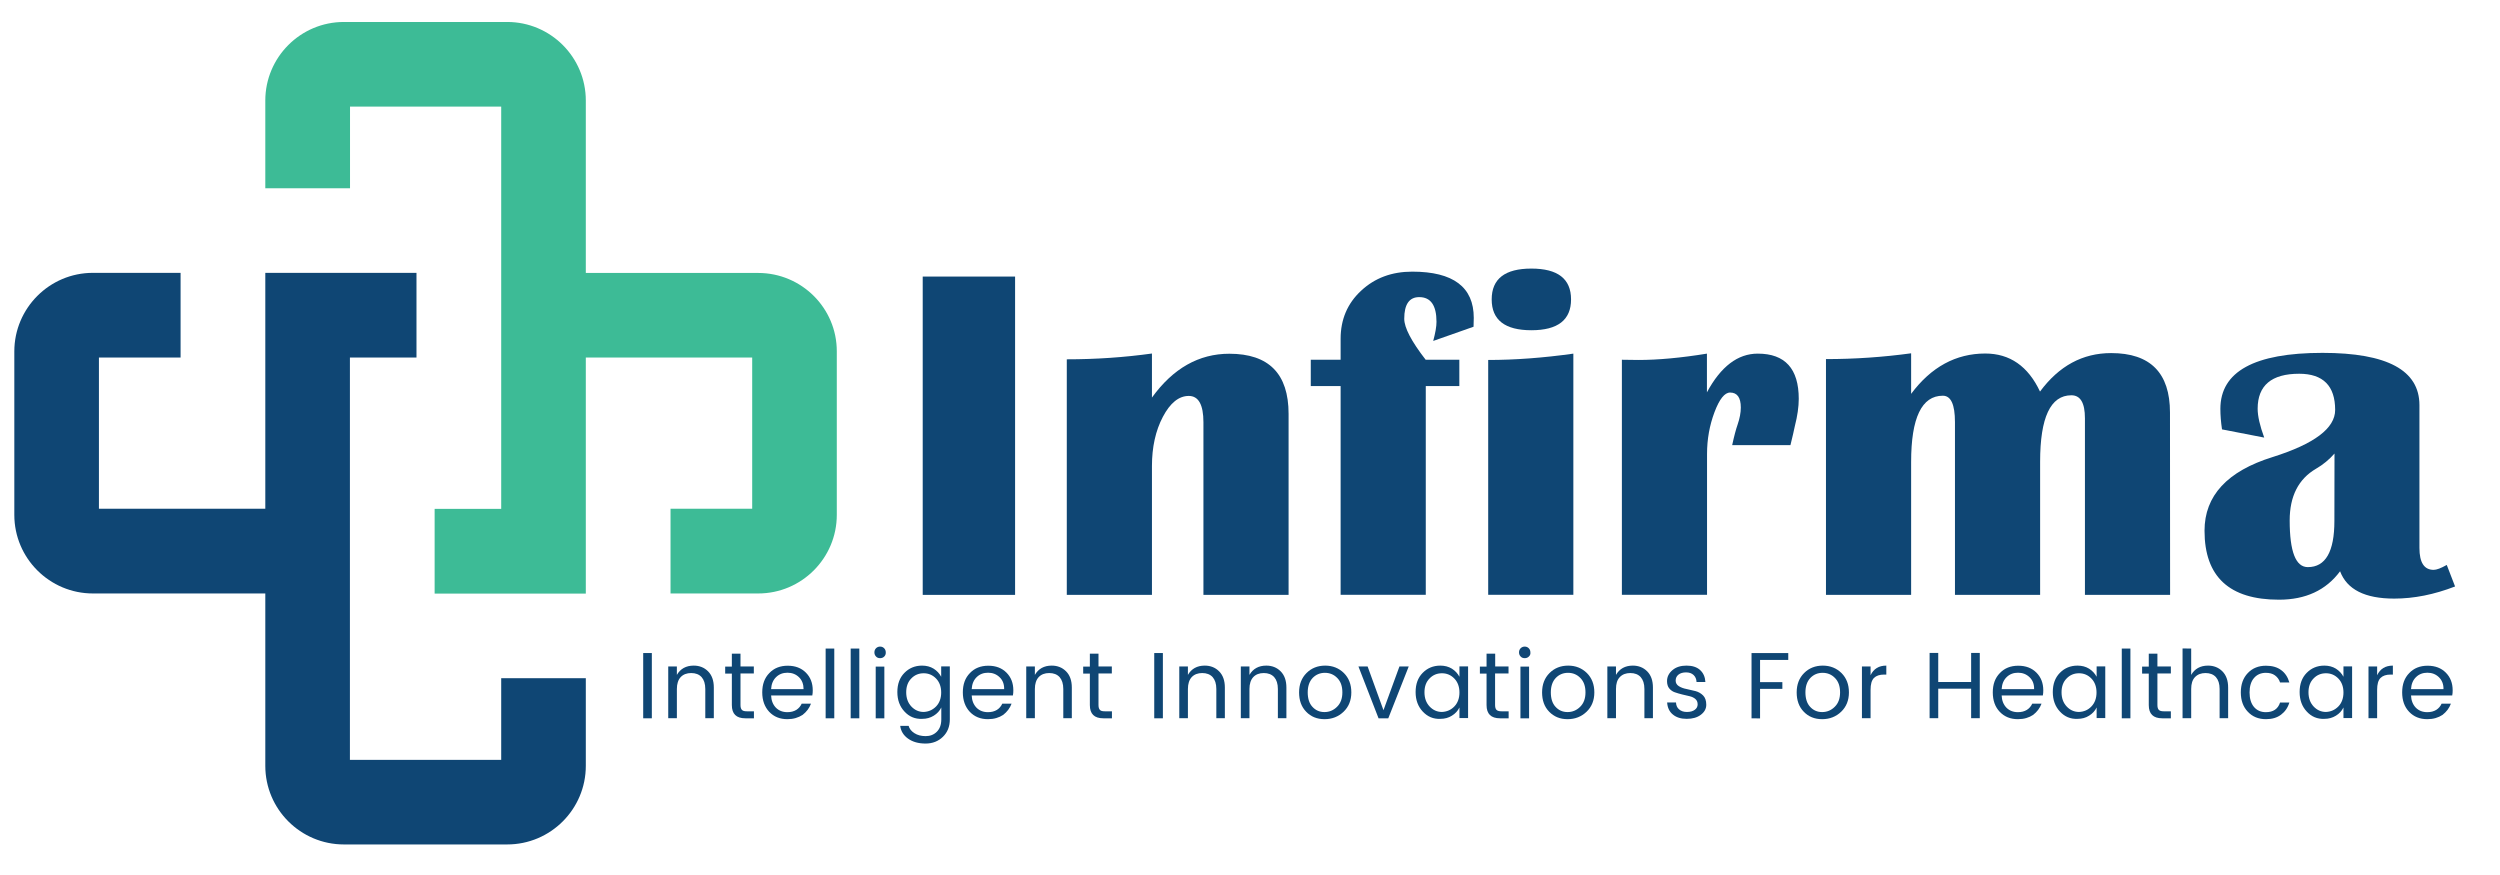 <?xml version="1.0" encoding="utf-8"?>
<!-- Generator: Adobe Illustrator 25.1.0, SVG Export Plug-In . SVG Version: 6.00 Build 0)  -->
<svg version="1.1" id="Layer_1" xmlns="http://www.w3.org/2000/svg" xmlns:xlink="http://www.w3.org/1999/xlink" x="0px" y="0px"
	 viewBox="0 0 228.7 80" style="enable-background:new 0 0 228.7 80;" xml:space="preserve">
<style type="text/css">
	.st0{fill:#0F4674;}
	.st1{fill:#3DBB96;}
</style>
<g>
	<path class="st0" d="M58.84,65.71v-5.97h0.79v5.97H58.84z"/>
	<path class="st0" d="M61.92,60.97v0.77c0.32-0.56,0.84-0.85,1.54-0.85c0.52,0,0.96,0.17,1.31,0.52c0.35,0.35,0.53,0.84,0.53,1.49
		v2.8h-0.78v-2.67c0-0.48-0.12-0.84-0.34-1.09c-0.23-0.25-0.55-0.37-0.95-0.37c-0.4,0-0.72,0.12-0.96,0.37
		c-0.23,0.25-0.35,0.61-0.35,1.09v2.67h-0.79v-4.73L61.92,60.97L61.92,60.97z"/>
	<path class="st0" d="M68.32,65.07h0.65v0.64h-0.79c-0.82,0-1.23-0.4-1.23-1.21v-2.88h-0.61v-0.64h0.61V59.8h0.79v1.17h1.22v0.64
		h-1.22v2.88c0,0.21,0.04,0.36,0.13,0.45C67.95,65.03,68.1,65.07,68.32,65.07z"/>
	<path class="st0" d="M72.03,65.79c-0.68,0-1.23-0.22-1.66-0.67c-0.42-0.45-0.64-1.04-0.64-1.78s0.21-1.32,0.65-1.77
		c0.43-0.45,0.99-0.67,1.68-0.67s1.24,0.21,1.66,0.63c0.42,0.42,0.63,0.96,0.63,1.62c0,0.17-0.01,0.32-0.04,0.47h-3.77
		c0.02,0.47,0.17,0.84,0.44,1.12c0.27,0.27,0.62,0.41,1.05,0.41c0.32,0,0.59-0.07,0.82-0.21c0.22-0.14,0.38-0.33,0.49-0.57h0.85
		c-0.15,0.41-0.41,0.75-0.77,1.03C73.03,65.65,72.58,65.79,72.03,65.79z M73.09,61.95c-0.28-0.27-0.63-0.41-1.05-0.41
		c-0.42,0-0.76,0.13-1.04,0.4c-0.28,0.27-0.43,0.63-0.46,1.1h2.97C73.51,62.59,73.37,62.22,73.09,61.95z"/>
	<path class="st0" d="M75.53,65.71v-6.38h0.79v6.38H75.53z"/>
	<path class="st0" d="M77.82,65.71v-6.38h0.79v6.38H77.82z"/>
	<path class="st0" d="M80.89,60.06c-0.1,0.1-0.23,0.15-0.38,0.15c-0.15,0-0.28-0.05-0.37-0.15c-0.1-0.1-0.15-0.23-0.15-0.38
		c0-0.15,0.05-0.28,0.15-0.38c0.1-0.1,0.23-0.15,0.37-0.15c0.15,0,0.27,0.05,0.37,0.15c0.1,0.1,0.15,0.23,0.15,0.38
		C81.04,59.83,80.99,59.96,80.89,60.06z M80.11,65.71v-4.73h0.79v4.73H80.11L80.11,65.71z"/>
	<path class="st0" d="M82.74,65.09c-0.43-0.46-0.65-1.05-0.65-1.78s0.21-1.31,0.64-1.75c0.43-0.44,0.97-0.67,1.62-0.67
		c0.4,0,0.75,0.09,1.06,0.28c0.3,0.19,0.53,0.44,0.69,0.74v-0.95h0.79v4.85c0,0.65-0.21,1.18-0.63,1.59
		c-0.42,0.41-0.95,0.62-1.59,0.62s-1.18-0.15-1.6-0.45c-0.42-0.3-0.66-0.69-0.72-1.17h0.77c0.07,0.27,0.25,0.49,0.53,0.67
		c0.28,0.18,0.62,0.27,1.03,0.27c0.41,0,0.75-0.13,1.02-0.4c0.27-0.27,0.41-0.64,0.41-1.13v-1.09c-0.15,0.31-0.38,0.56-0.69,0.75
		s-0.65,0.29-1.06,0.29C83.71,65.79,83.17,65.56,82.74,65.09z M85.63,64.63c0.31-0.32,0.47-0.75,0.47-1.28
		c0-0.53-0.16-0.96-0.47-1.28c-0.31-0.32-0.69-0.48-1.13-0.48c-0.44,0-0.82,0.15-1.13,0.47c-0.31,0.31-0.47,0.73-0.47,1.27
		s0.16,0.97,0.47,1.3s0.69,0.5,1.13,0.5C84.94,65.11,85.31,64.95,85.63,64.63z"/>
	<path class="st0" d="M90.38,65.79c-0.68,0-1.23-0.22-1.66-0.67c-0.42-0.45-0.64-1.04-0.64-1.78s0.21-1.32,0.65-1.77
		c0.43-0.45,0.99-0.67,1.68-0.67c0.69,0,1.24,0.21,1.66,0.63c0.42,0.42,0.63,0.96,0.63,1.62c0,0.17-0.01,0.32-0.04,0.47h-3.77
		c0.02,0.47,0.17,0.84,0.44,1.12c0.27,0.27,0.62,0.41,1.05,0.41c0.32,0,0.59-0.07,0.82-0.21c0.22-0.14,0.38-0.33,0.49-0.57h0.85
		c-0.15,0.41-0.41,0.75-0.77,1.03C91.39,65.65,90.93,65.79,90.38,65.79z M91.44,61.95c-0.28-0.27-0.63-0.41-1.05-0.41
		c-0.42,0-0.76,0.13-1.04,0.4c-0.28,0.27-0.43,0.63-0.46,1.1h2.97C91.87,62.59,91.73,62.22,91.44,61.95z"/>
	<path class="st0" d="M94.67,60.97v0.77c0.32-0.56,0.84-0.85,1.54-0.85c0.52,0,0.96,0.17,1.31,0.52c0.35,0.35,0.53,0.84,0.53,1.49
		v2.8h-0.78v-2.67c0-0.48-0.12-0.84-0.34-1.09c-0.23-0.25-0.55-0.37-0.95-0.37c-0.4,0-0.72,0.12-0.96,0.37
		c-0.23,0.25-0.35,0.61-0.35,1.09v2.67h-0.79v-4.73L94.67,60.97L94.67,60.97z"/>
	<path class="st0" d="M101.07,65.07h0.65v0.64h-0.79c-0.82,0-1.23-0.4-1.23-1.21v-2.88h-0.61v-0.64h0.61V59.8h0.79v1.17h1.22v0.64
		h-1.22v2.88c0,0.21,0.04,0.36,0.13,0.45C100.69,65.03,100.84,65.07,101.07,65.07z"/>
	<path class="st0" d="M105.59,65.71v-5.97h0.79v5.97H105.59z"/>
	<path class="st0" d="M108.67,60.97v0.77c0.32-0.56,0.84-0.85,1.54-0.85c0.52,0,0.96,0.17,1.31,0.52c0.35,0.35,0.53,0.84,0.53,1.49
		v2.8h-0.78v-2.67c0-0.48-0.12-0.84-0.34-1.09c-0.23-0.25-0.55-0.37-0.95-0.37s-0.72,0.12-0.96,0.37c-0.23,0.25-0.35,0.61-0.35,1.09
		v2.67h-0.79v-4.73L108.67,60.97L108.67,60.97z"/>
	<path class="st0" d="M114.3,60.97v0.77c0.32-0.56,0.84-0.85,1.54-0.85c0.52,0,0.96,0.17,1.31,0.52c0.35,0.35,0.53,0.84,0.53,1.49
		v2.8h-0.78v-2.67c0-0.48-0.12-0.84-0.34-1.09c-0.23-0.25-0.55-0.37-0.95-0.37c-0.4,0-0.72,0.12-0.96,0.37
		c-0.23,0.25-0.35,0.61-0.35,1.09v2.67h-0.79v-4.73L114.3,60.97L114.3,60.97z"/>
	<path class="st0" d="M119.49,65.11c-0.44-0.45-0.65-1.04-0.65-1.77s0.23-1.32,0.68-1.77c0.45-0.45,1.02-0.68,1.71-0.68
		c0.68,0,1.25,0.23,1.71,0.68c0.45,0.45,0.68,1.04,0.68,1.77s-0.24,1.32-0.71,1.77c-0.47,0.45-1.05,0.68-1.74,0.68
		C120.48,65.79,119.92,65.56,119.49,65.11z M121.16,65.14c0.44,0,0.83-0.16,1.15-0.48c0.33-0.32,0.49-0.76,0.49-1.32
		s-0.15-1-0.47-1.32c-0.31-0.32-0.69-0.47-1.13-0.47s-0.82,0.16-1.12,0.47c-0.3,0.32-0.45,0.76-0.45,1.32s0.14,1.01,0.43,1.32
		C120.35,64.98,120.72,65.14,121.16,65.14z"/>
	<path class="st0" d="M124.27,60.97h0.84l1.45,4l1.46-4h0.85L127,65.71h-0.89L124.27,60.97z"/>
	<path class="st0" d="M130.15,65.09c-0.43-0.46-0.65-1.05-0.65-1.78s0.21-1.31,0.64-1.75c0.43-0.44,0.97-0.67,1.62-0.67
		c0.4,0,0.75,0.09,1.06,0.28c0.3,0.19,0.53,0.44,0.69,0.74v-0.95h0.79v4.73h-0.79v-0.97c-0.15,0.31-0.38,0.56-0.69,0.75
		c-0.3,0.19-0.65,0.29-1.06,0.29C131.12,65.79,130.59,65.56,130.15,65.09z M133.04,64.63c0.31-0.32,0.47-0.75,0.47-1.28
		c0-0.53-0.16-0.96-0.47-1.28c-0.31-0.32-0.69-0.48-1.13-0.48c-0.44,0-0.82,0.15-1.13,0.47c-0.31,0.31-0.47,0.73-0.47,1.27
		s0.16,0.97,0.47,1.3s0.69,0.5,1.13,0.5C132.35,65.11,132.73,64.95,133.04,64.63z"/>
	<path class="st0" d="M137.36,65.07h0.65v0.64h-0.79c-0.82,0-1.23-0.4-1.23-1.21v-2.88h-0.61v-0.64h0.61V59.8h0.79v1.17H138v0.64
		h-1.23v2.88c0,0.21,0.04,0.36,0.13,0.45C136.99,65.03,137.15,65.07,137.36,65.07z"/>
	<path class="st0" d="M139.86,60.06c-0.1,0.1-0.23,0.15-0.38,0.15c-0.15,0-0.28-0.05-0.37-0.15c-0.1-0.1-0.15-0.23-0.15-0.38
		c0-0.15,0.05-0.28,0.15-0.38c0.1-0.1,0.23-0.15,0.37-0.15c0.15,0,0.27,0.05,0.37,0.15c0.1,0.1,0.15,0.23,0.15,0.38
		C140.02,59.83,139.97,59.96,139.86,60.06z M139.09,65.71v-4.73h0.79v4.73H139.09L139.09,65.71z"/>
	<path class="st0" d="M141.72,65.11c-0.44-0.45-0.65-1.04-0.65-1.77s0.23-1.32,0.68-1.77c0.45-0.45,1.02-0.68,1.71-0.68
		c0.68,0,1.25,0.23,1.71,0.68c0.45,0.45,0.68,1.04,0.68,1.77s-0.24,1.32-0.71,1.77c-0.47,0.45-1.05,0.68-1.74,0.68
		S142.16,65.56,141.72,65.11z M143.4,65.14c0.44,0,0.83-0.16,1.15-0.48c0.33-0.32,0.49-0.76,0.49-1.32s-0.15-1-0.47-1.32
		c-0.31-0.32-0.69-0.47-1.13-0.47c-0.45,0-0.82,0.16-1.12,0.47c-0.3,0.32-0.45,0.76-0.45,1.32s0.14,1.01,0.43,1.32
		C142.59,64.98,142.96,65.14,143.4,65.14z"/>
	<path class="st0" d="M147.83,60.97v0.77c0.32-0.56,0.84-0.85,1.54-0.85c0.52,0,0.96,0.17,1.31,0.52c0.35,0.35,0.53,0.84,0.53,1.49
		v2.8h-0.78v-2.67c0-0.48-0.12-0.84-0.34-1.09c-0.23-0.25-0.55-0.37-0.95-0.37s-0.72,0.12-0.96,0.37s-0.35,0.61-0.35,1.09v2.67
		h-0.79v-4.73L147.83,60.97L147.83,60.97z"/>
	<path class="st0" d="M152.5,62.31c0-0.4,0.17-0.73,0.5-1.01s0.76-0.41,1.28-0.41c0.53,0,0.94,0.13,1.24,0.4
		c0.3,0.27,0.46,0.63,0.49,1.1h-0.81c-0.01-0.26-0.1-0.48-0.27-0.64c-0.17-0.16-0.4-0.24-0.69-0.24c-0.29,0-0.53,0.07-0.7,0.21
		c-0.17,0.14-0.25,0.32-0.25,0.54c0,0.22,0.1,0.39,0.29,0.51c0.19,0.12,0.43,0.21,0.7,0.26c0.27,0.06,0.55,0.12,0.82,0.19
		c0.27,0.07,0.51,0.21,0.7,0.4s0.29,0.48,0.29,0.85s-0.17,0.67-0.5,0.92c-0.33,0.25-0.76,0.37-1.29,0.37c-0.53,0-0.95-0.13-1.27-0.4
		c-0.32-0.26-0.49-0.63-0.52-1.1h0.81c0.01,0.26,0.1,0.48,0.28,0.63c0.18,0.16,0.42,0.24,0.72,0.24c0.31,0,0.55-0.07,0.72-0.2
		c0.18-0.13,0.26-0.3,0.26-0.5c0-0.2-0.07-0.37-0.21-0.49c-0.14-0.12-0.31-0.2-0.52-0.25c-0.21-0.05-0.43-0.1-0.68-0.16
		c-0.25-0.06-0.47-0.13-0.68-0.2c-0.21-0.07-0.38-0.2-0.52-0.37C152.57,62.81,152.5,62.58,152.5,62.31z"/>
	<path class="st0" d="M160.23,65.71v-5.97h3.36v0.63h-2.58v2.03h2.04v0.62h-2.04v2.7L160.23,65.71L160.23,65.71z"/>
	<path class="st0" d="M165.01,65.11c-0.44-0.45-0.65-1.04-0.65-1.77s0.23-1.32,0.68-1.77c0.45-0.45,1.02-0.68,1.71-0.68
		c0.68,0,1.25,0.23,1.71,0.68c0.45,0.45,0.68,1.04,0.68,1.77s-0.24,1.32-0.71,1.77s-1.05,0.68-1.74,0.68
		C166,65.79,165.44,65.56,165.01,65.11z M166.69,65.14c0.44,0,0.83-0.16,1.15-0.48c0.33-0.32,0.49-0.76,0.49-1.32s-0.15-1-0.47-1.32
		c-0.31-0.32-0.69-0.47-1.13-0.47c-0.45,0-0.82,0.16-1.12,0.47c-0.3,0.32-0.45,0.76-0.45,1.32s0.14,1.01,0.43,1.32
		C165.88,64.98,166.25,65.14,166.69,65.14z"/>
	<path class="st0" d="M171.12,60.97v0.8c0.28-0.59,0.76-0.88,1.44-0.88v0.82h-0.21c-0.4,0-0.71,0.1-0.92,0.31
		c-0.21,0.21-0.31,0.57-0.31,1.09v2.59h-0.79v-4.73L171.12,60.97L171.12,60.97z"/>
	<path class="st0" d="M180.32,59.73h0.79v5.97h-0.79v-2.7h-3.01v2.7h-0.79v-5.97h0.79v2.66h3.01V59.73z"/>
	<path class="st0" d="M184.6,65.79c-0.68,0-1.23-0.22-1.66-0.67c-0.43-0.45-0.64-1.04-0.64-1.78s0.21-1.32,0.65-1.77
		c0.43-0.45,0.99-0.67,1.68-0.67s1.24,0.21,1.66,0.63s0.63,0.96,0.63,1.62c0,0.17-0.01,0.32-0.04,0.47h-3.77
		c0.02,0.47,0.17,0.84,0.44,1.12c0.27,0.27,0.62,0.41,1.05,0.41c0.32,0,0.59-0.07,0.82-0.21c0.22-0.14,0.38-0.33,0.49-0.57h0.85
		c-0.15,0.41-0.41,0.75-0.77,1.03C185.61,65.65,185.16,65.79,184.6,65.79z M185.66,61.95c-0.28-0.27-0.63-0.41-1.05-0.41
		s-0.76,0.13-1.04,0.4c-0.28,0.27-0.43,0.63-0.46,1.1h2.97C186.09,62.59,185.95,62.22,185.66,61.95z"/>
	<path class="st0" d="M188.44,65.09c-0.43-0.46-0.65-1.05-0.65-1.78s0.21-1.31,0.64-1.75c0.43-0.44,0.97-0.67,1.62-0.67
		c0.4,0,0.75,0.09,1.06,0.28c0.3,0.19,0.53,0.44,0.69,0.74v-0.95h0.79v4.73h-0.79v-0.97c-0.15,0.31-0.38,0.56-0.69,0.75
		c-0.3,0.19-0.65,0.29-1.06,0.29C189.41,65.79,188.87,65.56,188.44,65.09z M191.32,64.63c0.31-0.32,0.47-0.75,0.47-1.28
		c0-0.53-0.16-0.96-0.47-1.28c-0.31-0.32-0.69-0.48-1.13-0.48s-0.82,0.15-1.13,0.47c-0.31,0.31-0.47,0.73-0.47,1.27
		s0.16,0.97,0.47,1.3s0.69,0.5,1.13,0.5C190.64,65.11,191.01,64.95,191.32,64.63z"/>
	<path class="st0" d="M194.1,65.71v-6.38h0.79v6.38H194.1z"/>
	<path class="st0" d="M197.94,65.07h0.65v0.64h-0.79c-0.82,0-1.23-0.4-1.23-1.21v-2.88h-0.61v-0.64h0.61V59.8h0.79v1.17h1.23v0.64
		h-1.23v2.88c0,0.21,0.04,0.36,0.13,0.45C197.57,65.03,197.73,65.07,197.94,65.07z"/>
	<path class="st0" d="M200.45,59.33v2.41c0.32-0.56,0.84-0.85,1.54-0.85c0.52,0,0.96,0.17,1.31,0.52c0.35,0.35,0.53,0.84,0.53,1.49
		v2.8h-0.78v-2.67c0-0.48-0.12-0.84-0.34-1.09c-0.23-0.25-0.55-0.37-0.95-0.37s-0.72,0.12-0.96,0.37s-0.35,0.61-0.35,1.09v2.67
		h-0.79v-6.38L200.45,59.33L200.45,59.33z"/>
	<path class="st0" d="M205.63,65.11c-0.43-0.45-0.64-1.04-0.64-1.77s0.21-1.32,0.64-1.77c0.43-0.45,0.98-0.67,1.66-0.67
		c0.57,0,1.03,0.13,1.39,0.4c0.36,0.26,0.61,0.64,0.75,1.13h-0.85c-0.09-0.28-0.25-0.49-0.47-0.65c-0.22-0.16-0.5-0.23-0.83-0.23
		c-0.45,0-0.81,0.16-1.08,0.47c-0.27,0.31-0.41,0.75-0.41,1.33c0,0.57,0.14,1.01,0.41,1.33c0.27,0.31,0.63,0.47,1.08,0.47
		c0.67,0,1.11-0.29,1.3-0.88h0.85c-0.14,0.47-0.4,0.84-0.76,1.11c-0.37,0.28-0.83,0.41-1.38,0.41
		C206.6,65.79,206.05,65.56,205.63,65.11z"/>
	<path class="st0" d="M211.02,65.09c-0.43-0.46-0.65-1.05-0.65-1.78s0.21-1.31,0.64-1.75c0.43-0.44,0.97-0.67,1.62-0.67
		c0.4,0,0.75,0.09,1.06,0.28c0.3,0.19,0.53,0.44,0.69,0.74v-0.95h0.79v4.73h-0.79v-0.97c-0.15,0.31-0.38,0.56-0.69,0.75
		s-0.65,0.29-1.06,0.29C211.99,65.79,211.45,65.56,211.02,65.09z M213.91,64.63c0.31-0.32,0.47-0.75,0.47-1.28
		c0-0.53-0.16-0.96-0.47-1.28c-0.31-0.32-0.69-0.48-1.13-0.48s-0.82,0.15-1.13,0.47c-0.31,0.31-0.47,0.73-0.47,1.27
		s0.16,0.97,0.47,1.3s0.69,0.5,1.13,0.5C213.22,65.11,213.59,64.95,213.91,64.63z"/>
	<path class="st0" d="M217.46,60.97v0.8c0.28-0.59,0.76-0.88,1.44-0.88v0.82h-0.21c-0.4,0-0.71,0.1-0.92,0.31
		c-0.21,0.21-0.31,0.57-0.31,1.09v2.59h-0.79v-4.73L217.46,60.97L217.46,60.97z"/>
	<path class="st0" d="M222.05,65.79c-0.68,0-1.23-0.22-1.66-0.67c-0.43-0.45-0.64-1.04-0.64-1.78s0.21-1.32,0.65-1.77
		c0.43-0.45,0.99-0.67,1.68-0.67c0.69,0,1.24,0.21,1.66,0.63c0.42,0.42,0.63,0.96,0.63,1.62c0,0.17-0.01,0.32-0.04,0.47h-3.77
		c0.02,0.47,0.17,0.84,0.44,1.12c0.27,0.27,0.62,0.41,1.05,0.41c0.32,0,0.59-0.07,0.82-0.21c0.22-0.14,0.38-0.33,0.49-0.57h0.85
		c-0.15,0.41-0.41,0.75-0.77,1.03C223.06,65.65,222.6,65.79,222.05,65.79z M223.11,61.95c-0.28-0.27-0.63-0.41-1.05-0.41
		s-0.76,0.13-1.04,0.4c-0.28,0.27-0.43,0.63-0.46,1.1h2.97C223.54,62.59,223.39,62.22,223.11,61.95z"/>
</g>
<g>
	<g>
		<g>
			<path class="st0" d="M45.85,62.04v7.47H32.01v-36.8h6.09v-7.75H24.27v21.58H9.05V32.71h7.47v-7.75H8.5
				c-3.97,0-7.19,3.23-7.19,7.19V47.1c0,3.97,3.23,7.19,7.19,7.19h15.77v15.77c0,3.97,3.23,7.19,7.19,7.19H46.4
				c3.97,0,7.19-3.23,7.19-7.19v-8.02L45.85,62.04L45.85,62.04z"/>
		</g>
		<g>
			<path class="st1" d="M69.36,24.97H53.59V9.2c0-3.97-3.23-7.19-7.19-7.19H31.46c-3.97,0-7.19,3.23-7.19,7.19v8.02h7.75V9.75h13.83
				v36.8h-6.09v7.75h13.83V32.71h15.22v13.83h-7.47v7.75h8.02c3.97,0,7.19-3.23,7.19-7.19V32.15
				C76.56,28.19,73.33,24.97,69.36,24.97z"/>
		</g>
	</g>
</g>
<g>
	<path class="st0" d="M92.86,25.3v29.12h-8.45V25.3H92.86z"/>
	<path class="st0" d="M117.88,54.42h-7.79V38.63c0-1.61-0.45-2.41-1.34-2.41c-0.91,0-1.7,0.64-2.37,1.91c-0.67,1.27-1,2.78-1,4.51
		v11.78h-7.79V32.87c2.67,0,5.27-0.18,7.79-0.53v4.03c1.93-2.67,4.29-4.01,7.08-4.01c3.61,0,5.42,1.83,5.42,5.5L117.88,54.42
		L117.88,54.42z"/>
	<path class="st0" d="M133.5,32.91v2.41h-3.07v19.09h-7.79V35.32h-2.73v-2.41h2.73v-1.92c0-1.76,0.62-3.23,1.87-4.39
		c1.25-1.17,2.81-1.75,4.68-1.75c3.75,0,5.63,1.41,5.63,4.23c0,0.21-0.01,0.48-0.02,0.81l-3.69,1.3c0.2-0.74,0.3-1.32,0.3-1.75
		c0-1.51-0.53-2.26-1.58-2.26c-0.91,0-1.37,0.66-1.37,1.98c0,0.81,0.65,2.06,1.96,3.75L133.5,32.91L133.5,32.91z"/>
	<path class="st0" d="M136.14,54.42V32.93c2.43,0,5.03-0.19,7.79-0.58v22.06H136.14z M140.09,24.57c2.42,0,3.63,0.94,3.63,2.82
		c0,1.88-1.21,2.82-3.63,2.82s-3.63-0.94-3.63-2.82C136.46,25.51,137.67,24.57,140.09,24.57z"/>
	<path class="st0" d="M163.79,40.72h-5.33c0.18-0.84,0.35-1.46,0.49-1.86c0.2-0.58,0.3-1.11,0.3-1.58c0-0.91-0.33-1.37-0.98-1.37
		c-0.5,0-0.98,0.6-1.43,1.8s-0.68,2.47-0.68,3.81v12.89h-7.79v-21.5l1.51,0.02c1.79,0,3.88-0.19,6.27-0.58v3.54
		c1.27-2.36,2.82-3.54,4.65-3.54c2.5,0,3.75,1.38,3.75,4.14c0,0.72-0.12,1.56-0.36,2.5C164.11,39.38,163.98,39.95,163.79,40.72z"/>
	<path class="st0" d="M198.52,54.42h-7.79V38.27c0-1.41-0.41-2.11-1.24-2.11c-1.91,0-2.86,2.03-2.86,6.08v12.18h-7.79V38.61
		c0-1.61-0.37-2.41-1.11-2.41c-1.93,0-2.9,2.02-2.9,6.06v12.16h-7.79V32.85c2.63,0,5.23-0.18,7.79-0.53v3.71
		c1.83-2.46,4.1-3.69,6.78-3.69c2.25,0,3.92,1.16,5.01,3.48c1.74-2.35,3.9-3.52,6.51-3.52c3.58,0,5.38,1.81,5.38,5.44L198.52,54.42
		L198.52,54.42z"/>
	<path class="st0" d="M224.59,53.65c-1.91,0.74-3.76,1.11-5.57,1.11c-2.67,0-4.32-0.83-4.95-2.5c-1.29,1.74-3.16,2.6-5.59,2.6
		c-4.54,0-6.81-2.1-6.81-6.31c0-3.2,2.08-5.45,6.23-6.74c3.81-1.2,5.72-2.63,5.72-4.31c0-2.2-1.1-3.31-3.29-3.31
		c-2.53,0-3.8,1.07-3.8,3.2c0,0.67,0.2,1.55,0.6,2.64l-3.86-0.75c-0.1-0.67-0.15-1.29-0.15-1.88c0-3.41,3.12-5.12,9.34-5.12
		c5.92,0,8.87,1.59,8.87,4.78v13.06c0,1.34,0.43,2.01,1.3,2.01c0.27,0,0.67-0.15,1.2-0.45L224.59,53.65z M213.56,41.49
		c-0.48,0.55-1.05,1.02-1.69,1.39c-1.61,0.94-2.41,2.52-2.41,4.73c0,2.85,0.55,4.27,1.66,4.27c1.62,0,2.43-1.41,2.43-4.22
		L213.56,41.49L213.56,41.49z"/>
</g>
</svg>
